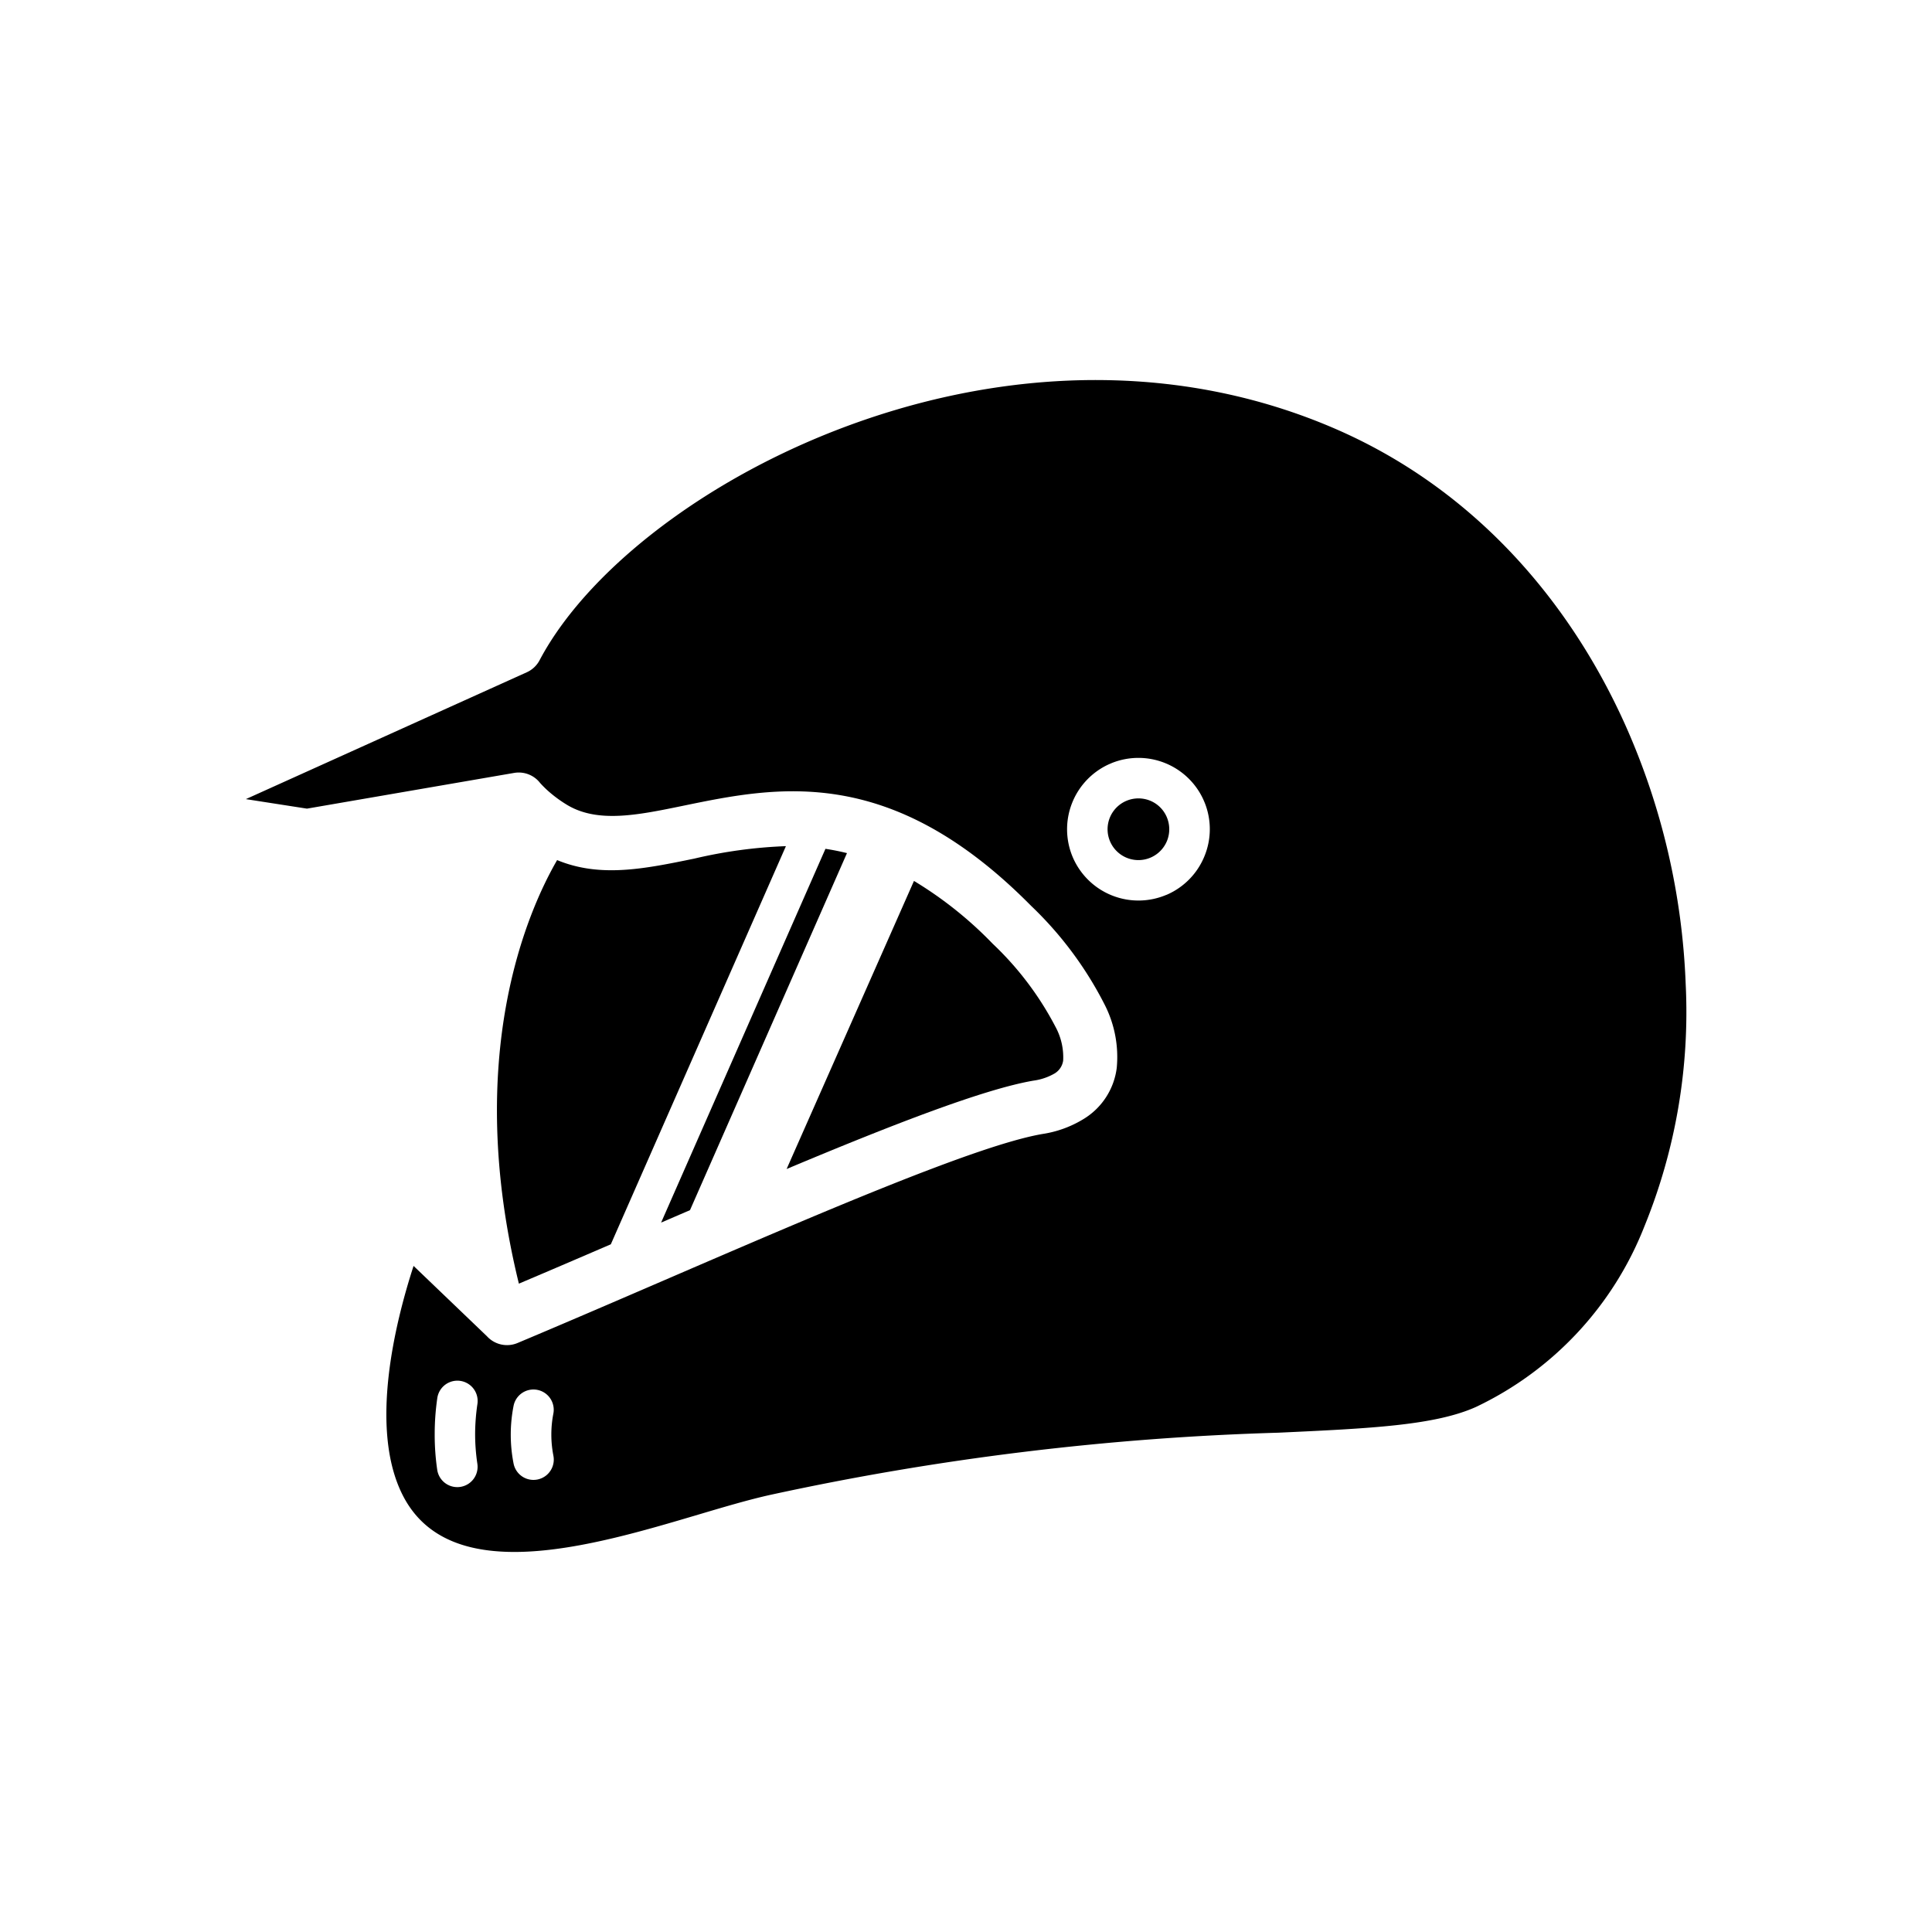 <svg xmlns="http://www.w3.org/2000/svg" data-name="Layer 1" viewBox="0 0 128 128"><path d="M69.863 71.124a1.19 1.19 0 0 0 .575-.864 4.225 4.225 0 0 0-.5-2.213 20.812 20.812 0 0 0-4.174-5.526 25.623 25.623 0 0 0-5.211-4.157L52.115 77.45c6.962-2.923 13.066-5.294 16.354-5.855a3.811 3.811 0 0 0 1.394-.471zM36.911 56.983c-1.93 3.334-6.233 12.977-2.534 28.062 2.009-.85 4.047-1.726 6.092-2.607l11.6-26.378a31.392 31.392 0 0 0-6.074.826c-3.295.677-6.224 1.281-9.084.097zM43.8 81l1.914-.824 10.4-23.655a15.226 15.226 0 0 0-1.426-.284zM76.184 53.041a2.054 2.054 0 0 0-1.575.024 2.044 2.044 0 1 0 2.712 2.635 2.055 2.055 0 0 0-.024-1.576 2.03 2.03 0 0 0-1.113-1.083z"/><path d="M107.66 47.987c-3.787-8.415-10.229-15.731-19.314-19.629-9.71-4.167-19.968-3.869-28.918-1.228-11.206 3.307-20.3 10.216-23.677 16.609a1.79 1.79 0 0 1-.848.8l-18.614 8.405 4.048.63 13.729-2.367a1.793 1.793 0 0 1 1.715.664 6.941 6.941 0 0 0 .755.721 8.471 8.471 0 0 0 1.051.744c2.033 1.21 4.675.666 7.688.045 6.194-1.276 13.7-2.82 23.036 6.631a24.193 24.193 0 0 1 4.876 6.55 7.626 7.626 0 0 1 .8 4.189 4.636 4.636 0 0 1-2.2 3.388 7.284 7.284 0 0 1-2.712.989c-4.31.736-14.721 5.228-25.119 9.714-3.319 1.432-6.638 2.864-9.671 4.137a1.8 1.8 0 0 1-2.027-.453L27.4 83.87c-1.213 3.732-2.964 10.771-.719 15.191 3.131 6.165 12.573 3.365 19.577 1.288 1.746-.518 3.355-.995 4.8-1.315a183.385 183.385 0 0 1 33.631-4.114c6.05-.279 10.374-.479 13.1-1.707a22.219 22.219 0 0 0 11.146-11.936 37.607 37.607 0 0 0 2.747-16.061 46.353 46.353 0 0 0-4.022-17.229zm-76.033 49a1.344 1.344 0 1 1-2.66.389A15.941 15.941 0 0 1 28.8 95a16.567 16.567 0 0 1 .172-2.372 1.343 1.343 0 1 1 2.66.378A14.034 14.034 0 0 0 31.478 95a13.437 13.437 0 0 0 .15 1.989zm5.037-.542a1.344 1.344 0 1 1-2.639.516 9.9 9.9 0 0 1 0-3.818 1.343 1.343 0 0 1 2.639.5 7.256 7.256 0 0 0 .001 2.803zM79.813 56.69a4.722 4.722 0 0 1-2.521 2.593h-.009a4.735 4.735 0 0 1-6.206-2.482 4.733 4.733 0 0 1 2.376-6.159l.216-.093a4.734 4.734 0 0 1 6.054 2.419l.092.215a4.706 4.706 0 0 1-.002 3.507z"/></svg>